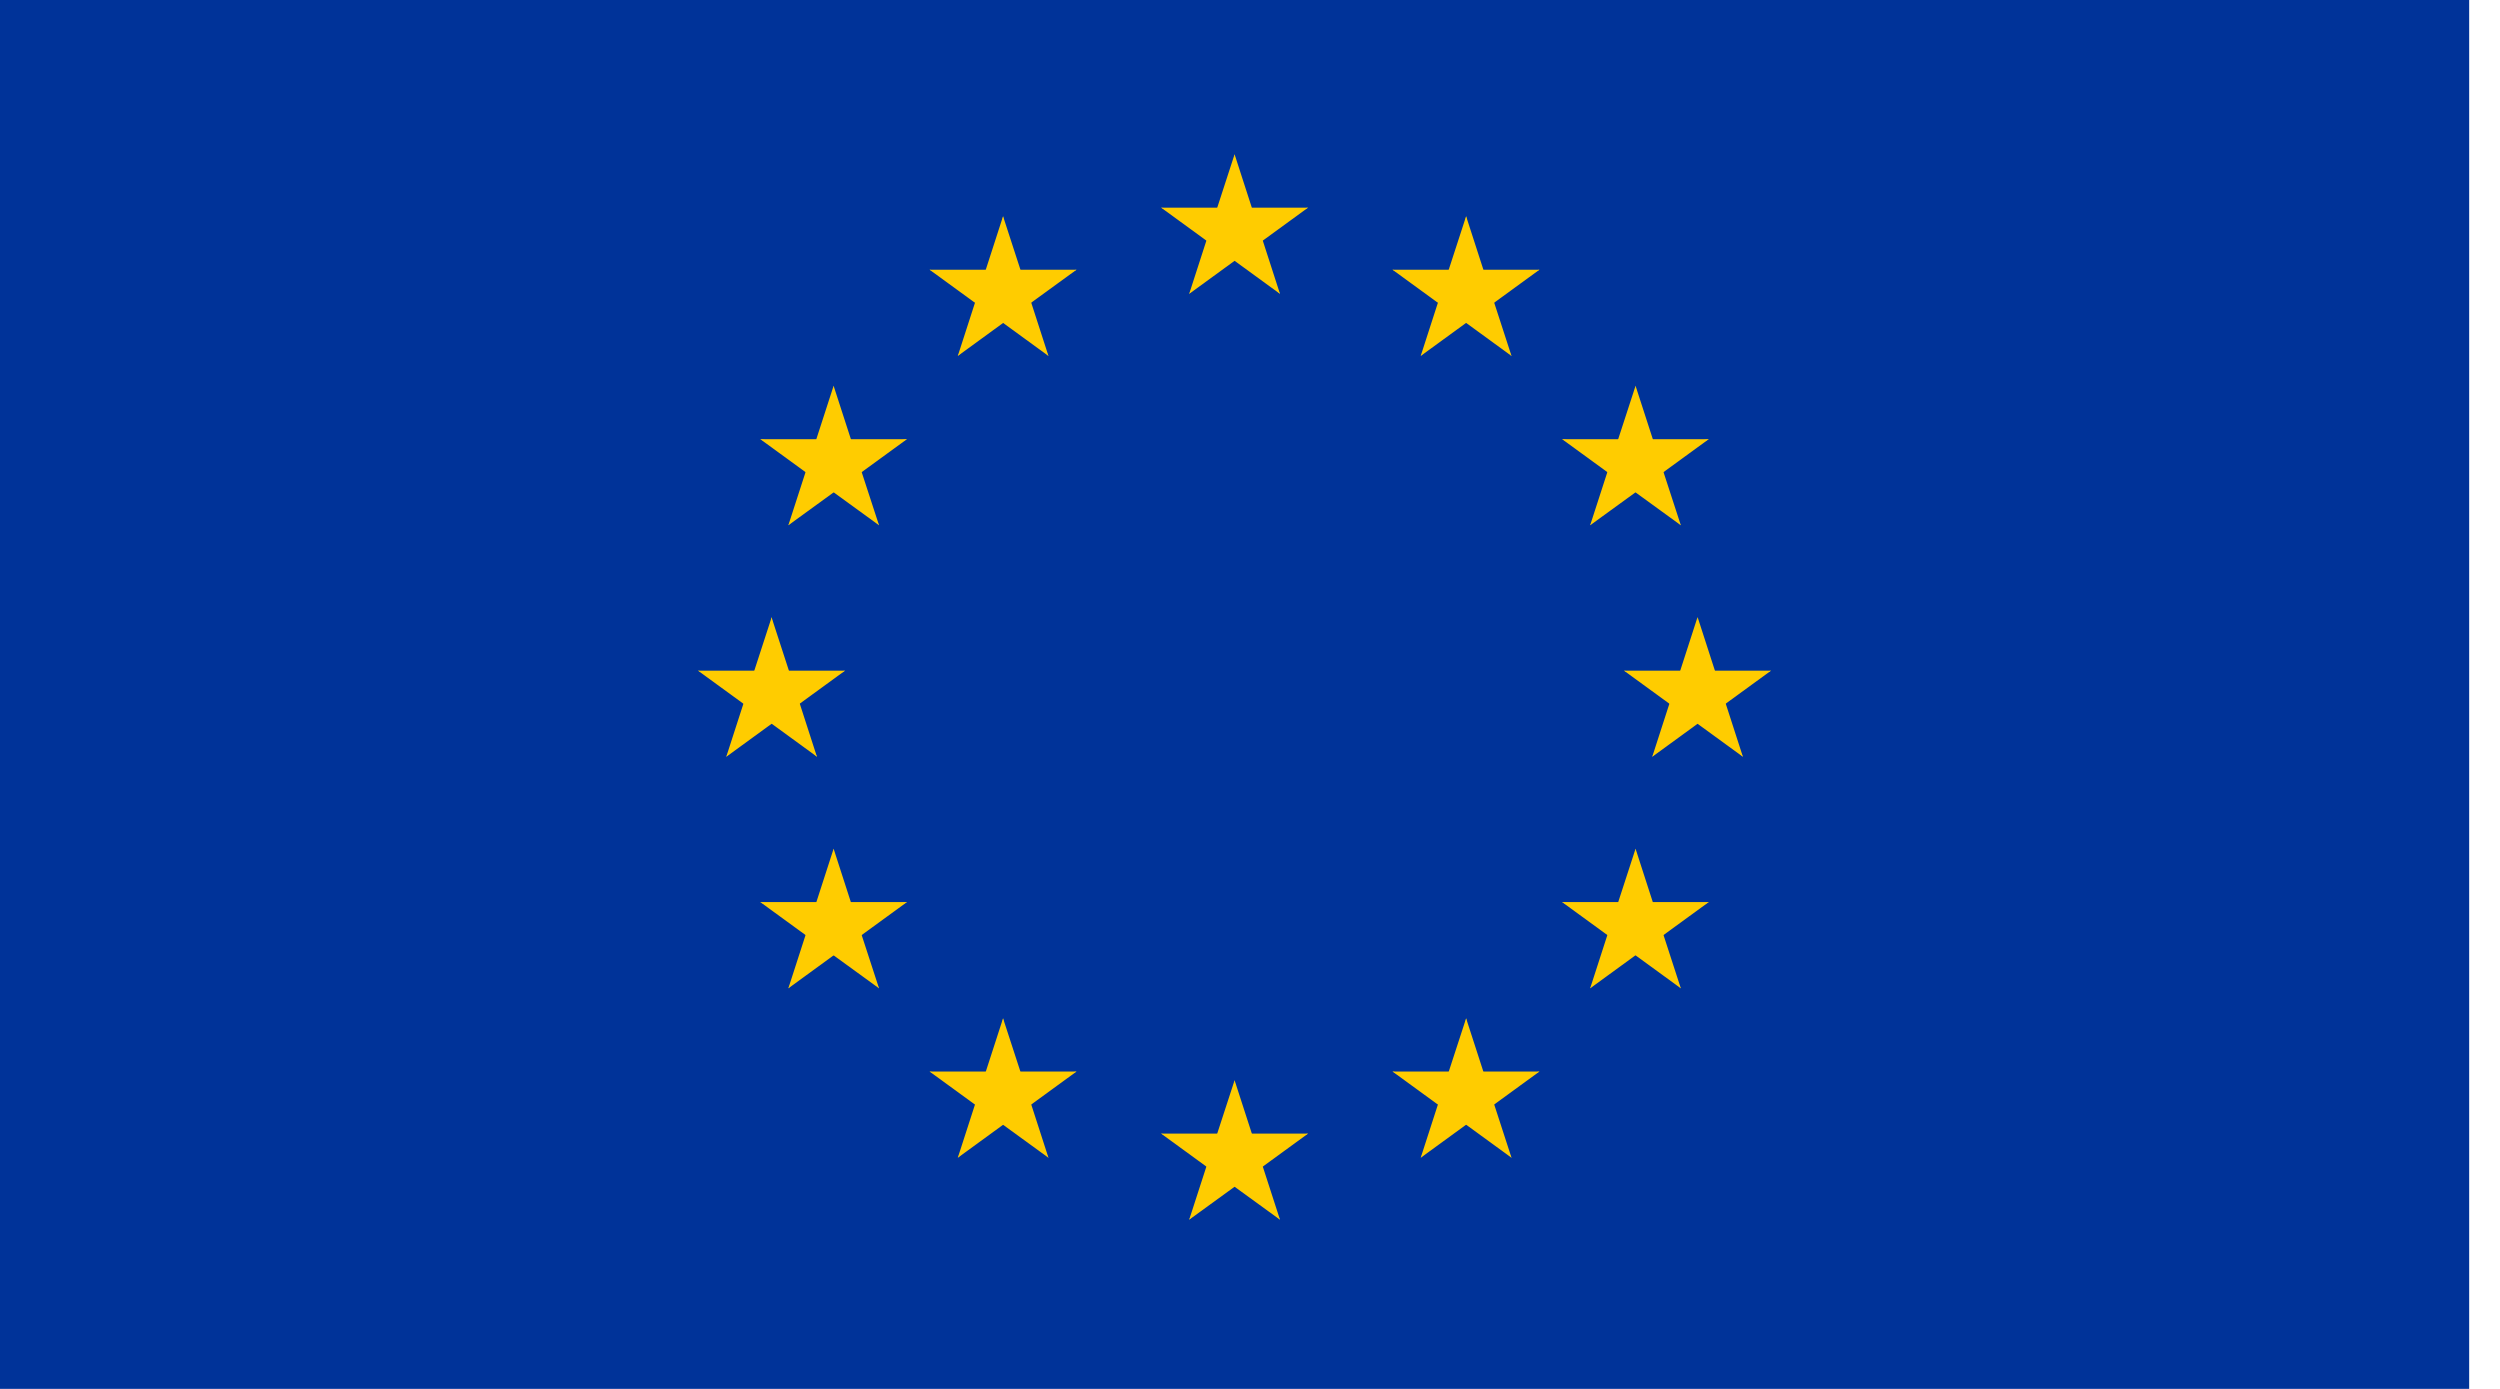 <svg width="18" height="10" viewBox="0 0 18 10" fill="none" xmlns="http://www.w3.org/2000/svg">
<g clip-path="url(#clip0)">
<path d="M17.778 0H0V10H17.778V0Z" fill="#003399"/>
<path d="M8.889 1.111L8.717 1.64L8.981 1.726L8.889 1.111Z" fill="#FFCC00"/>
<path d="M8.889 1.111L9.06 1.64L8.796 1.726L8.889 1.111Z" fill="#FFCC00"/>
<path d="M9.418 1.495H8.862V1.773L9.418 1.495Z" fill="#FFCC00"/>
<path d="M9.418 1.495L8.969 1.822L8.806 1.597L9.418 1.495Z" fill="#FFCC00"/>
<path d="M9.216 2.116L9.045 1.587L8.781 1.673L9.216 2.116Z" fill="#FFCC00"/>
<path d="M9.216 2.116L8.767 1.789L8.93 1.564L9.216 2.116Z" fill="#FFCC00"/>
<path d="M8.36 1.495H8.915V1.773L8.36 1.495Z" fill="#FFCC00"/>
<path d="M8.36 1.495L8.809 1.822L8.972 1.597L8.36 1.495Z" fill="#FFCC00"/>
<path d="M8.562 2.116L8.733 1.587L8.997 1.673L8.562 2.116Z" fill="#FFCC00"/>
<path d="M8.562 2.116L9.011 1.789L8.848 1.565L8.562 2.116Z" fill="#FFCC00"/>
<path d="M8.889 7.778L8.717 8.306L8.981 8.393L8.889 7.778Z" fill="#FFCC00"/>
<path d="M8.889 7.778L9.06 8.306L8.796 8.393L8.889 7.778Z" fill="#FFCC00"/>
<path d="M9.418 8.162H8.862V8.44L9.418 8.162Z" fill="#FFCC00"/>
<path d="M9.418 8.162L8.969 8.489L8.806 8.264L9.418 8.162Z" fill="#FFCC00"/>
<path d="M9.216 8.782L9.045 8.254L8.781 8.34L9.216 8.782Z" fill="#FFCC00"/>
<path d="M9.216 8.782L8.767 8.456L8.93 8.231L9.216 8.782Z" fill="#FFCC00"/>
<path d="M8.36 8.162H8.915V8.44L8.36 8.162Z" fill="#FFCC00"/>
<path d="M8.36 8.162L8.809 8.489L8.972 8.264L8.36 8.162Z" fill="#FFCC00"/>
<path d="M8.562 8.782L8.733 8.254L8.997 8.34L8.562 8.782Z" fill="#FFCC00"/>
<path d="M8.562 8.782L9.011 8.456L8.848 8.231L8.562 8.782Z" fill="#FFCC00"/>
<path d="M5.556 4.444L5.384 4.973L5.648 5.059L5.556 4.444Z" fill="#FFCC00"/>
<path d="M5.555 4.444L5.727 4.973L5.463 5.059L5.555 4.444Z" fill="#FFCC00"/>
<path d="M6.084 4.829H5.529V5.106L6.084 4.829Z" fill="#FFCC00"/>
<path d="M6.084 4.829L5.635 5.156L5.472 4.931L6.084 4.829Z" fill="#FFCC00"/>
<path d="M5.882 5.449L5.711 4.92L5.447 5.007L5.882 5.449Z" fill="#FFCC00"/>
<path d="M5.883 5.449L5.434 5.122L5.597 4.897L5.883 5.449Z" fill="#FFCC00"/>
<path d="M5.026 4.829H5.582V5.106L5.026 4.829Z" fill="#FFCC00"/>
<path d="M5.026 4.829L5.475 5.156L5.638 4.931L5.026 4.829Z" fill="#FFCC00"/>
<path d="M5.229 5.449L5.4 4.92L5.664 5.007L5.229 5.449Z" fill="#FFCC00"/>
<path d="M5.229 5.449L5.678 5.122L5.515 4.898L5.229 5.449Z" fill="#FFCC00"/>
<path d="M6.896 2.563L7.345 2.236L7.182 2.011L6.896 2.563Z" fill="#FFCC00"/>
<path d="M6.896 2.563L7.067 2.034L7.331 2.12L6.896 2.563Z" fill="#FFCC00"/>
<path d="M6.693 1.942L7.142 2.269L7.305 2.044L6.693 1.942Z" fill="#FFCC00"/>
<path d="M6.693 1.942H7.249V2.219L6.693 1.942Z" fill="#FFCC00"/>
<path d="M7.222 1.557L7.051 2.086L7.315 2.172L7.222 1.557Z" fill="#FFCC00"/>
<path d="M7.222 1.557L7.394 2.086L7.13 2.172L7.222 1.557Z" fill="#FFCC00"/>
<path d="M7.549 2.563L7.1 2.236L7.263 2.011L7.549 2.563Z" fill="#FFCC00"/>
<path d="M7.549 2.563L7.378 2.034L7.114 2.12L7.549 2.563Z" fill="#FFCC00"/>
<path d="M7.751 1.942L7.301 2.269L7.138 2.044L7.751 1.942Z" fill="#FFCC00"/>
<path d="M7.751 1.942H7.196V2.219L7.751 1.942Z" fill="#FFCC00"/>
<path d="M6.329 3.782L6.157 3.255L5.894 3.341L6.329 3.782Z" fill="#FFCC00"/>
<path d="M6.329 3.782L5.88 3.456L6.043 3.231L6.329 3.782Z" fill="#FFCC00"/>
<path d="M5.676 3.782L6.125 3.456L5.962 3.231L5.676 3.782Z" fill="#FFCC00"/>
<path d="M5.676 3.782L5.847 3.254L6.111 3.34L5.676 3.782Z" fill="#FFCC00"/>
<path d="M5.474 3.162L5.923 3.489L6.086 3.264L5.474 3.162Z" fill="#FFCC00"/>
<path d="M5.474 3.162H6.03V3.44L5.474 3.162Z" fill="#FFCC00"/>
<path d="M6.53 3.162L6.081 3.489L5.918 3.264L6.53 3.162Z" fill="#FFCC00"/>
<path d="M6.531 3.162H5.975V3.44L6.531 3.162Z" fill="#FFCC00"/>
<path d="M6.002 2.778L6.173 3.306L5.909 3.393L6.002 2.778Z" fill="#FFCC00"/>
<path d="M6.002 2.778L5.831 3.306L6.094 3.393L6.002 2.778Z" fill="#FFCC00"/>
<path d="M6.531 6.495H5.975V6.773L6.531 6.495Z" fill="#FFCC00"/>
<path d="M6.53 6.495L6.081 6.822L5.918 6.597L6.53 6.495Z" fill="#FFCC00"/>
<path d="M6.329 7.116L6.157 6.588L5.894 6.674L6.329 7.116Z" fill="#FFCC00"/>
<path d="M6.329 7.116L5.88 6.79L6.043 6.565L6.329 7.116Z" fill="#FFCC00"/>
<path d="M5.676 7.116L6.125 6.789L5.962 6.565L5.676 7.116Z" fill="#FFCC00"/>
<path d="M5.676 7.116L5.847 6.587L6.111 6.673L5.676 7.116Z" fill="#FFCC00"/>
<path d="M6.002 6.111L6.173 6.64L5.909 6.726L6.002 6.111Z" fill="#FFCC00"/>
<path d="M6.002 6.111L5.831 6.64L6.094 6.726L6.002 6.111Z" fill="#FFCC00"/>
<path d="M5.474 6.495H6.03V6.773L5.474 6.495Z" fill="#FFCC00"/>
<path d="M5.474 6.495L5.923 6.822L6.086 6.597L5.474 6.495Z" fill="#FFCC00"/>
<path d="M7.751 7.715H7.196V7.993L7.751 7.715Z" fill="#FFCC00"/>
<path d="M7.751 7.715L7.302 8.042L7.139 7.817L7.751 7.715Z" fill="#FFCC00"/>
<path d="M7.549 8.336L7.378 7.807L7.114 7.893L7.549 8.336Z" fill="#FFCC00"/>
<path d="M7.549 8.336L7.099 8.009L7.262 7.784L7.549 8.336Z" fill="#FFCC00"/>
<path d="M6.896 8.336L7.345 8.009L7.182 7.784L6.896 8.336Z" fill="#FFCC00"/>
<path d="M6.896 8.336L7.067 7.807L7.331 7.893L6.896 8.336Z" fill="#FFCC00"/>
<path d="M7.222 7.332L7.394 7.86L7.13 7.946L7.222 7.332Z" fill="#FFCC00"/>
<path d="M7.222 7.332L7.051 7.86L7.315 7.946L7.222 7.332Z" fill="#FFCC00"/>
<path d="M6.693 7.715H7.249V7.993L6.693 7.715Z" fill="#FFCC00"/>
<path d="M6.693 7.715L7.142 8.042L7.305 7.817L6.693 7.715Z" fill="#FFCC00"/>
<path d="M12.223 4.444L12.394 4.973L12.13 5.059L12.223 4.444Z" fill="#FFCC00"/>
<path d="M12.222 4.444L12.051 4.973L12.315 5.059L12.222 4.444Z" fill="#FFCC00"/>
<path d="M11.693 4.829H12.249V5.106L11.693 4.829Z" fill="#FFCC00"/>
<path d="M11.693 4.829L12.142 5.156L12.305 4.931L11.693 4.829Z" fill="#FFCC00"/>
<path d="M11.896 5.449L12.067 4.92L12.331 5.007L11.896 5.449Z" fill="#FFCC00"/>
<path d="M11.896 5.449L12.345 5.122L12.182 4.897L11.896 5.449Z" fill="#FFCC00"/>
<path d="M12.751 4.829H12.196V5.106L12.751 4.829Z" fill="#FFCC00"/>
<path d="M12.751 4.829L12.302 5.156L12.139 4.931L12.751 4.829Z" fill="#FFCC00"/>
<path d="M12.549 5.449L12.378 4.92L12.114 5.007L12.549 5.449Z" fill="#FFCC00"/>
<path d="M12.549 5.449L12.1 5.122L12.263 4.897L12.549 5.449Z" fill="#FFCC00"/>
<path d="M10.883 2.563L10.434 2.236L10.597 2.011L10.883 2.563Z" fill="#FFCC00"/>
<path d="M10.883 2.563L10.711 2.034L10.447 2.12L10.883 2.563Z" fill="#FFCC00"/>
<path d="M11.084 1.942L10.635 2.269L10.472 2.044L11.084 1.942Z" fill="#FFCC00"/>
<path d="M11.084 1.942H10.529V2.219L11.084 1.942Z" fill="#FFCC00"/>
<path d="M10.556 1.557L10.727 2.086L10.463 2.172L10.556 1.557Z" fill="#FFCC00"/>
<path d="M10.556 1.557L10.384 2.086L10.648 2.172L10.556 1.557Z" fill="#FFCC00"/>
<path d="M10.229 2.563L10.678 2.236L10.515 2.011L10.229 2.563Z" fill="#FFCC00"/>
<path d="M10.229 2.563L10.4 2.034L10.664 2.12L10.229 2.563Z" fill="#FFCC00"/>
<path d="M10.026 1.942L10.475 2.269L10.638 2.044L10.026 1.942Z" fill="#FFCC00"/>
<path d="M10.026 1.942H10.582V2.219L10.026 1.942Z" fill="#FFCC00"/>
<path d="M11.449 3.782L11.62 3.254L11.884 3.34L11.449 3.782Z" fill="#FFCC00"/>
<path d="M11.449 3.782L11.898 3.456L11.735 3.231L11.449 3.782Z" fill="#FFCC00"/>
<path d="M12.102 3.782L11.653 3.456L11.816 3.231L12.102 3.782Z" fill="#FFCC00"/>
<path d="M12.102 3.782L11.93 3.254L11.666 3.34L12.102 3.782Z" fill="#FFCC00"/>
<path d="M12.303 3.162L11.854 3.489L11.691 3.264L12.303 3.162Z" fill="#FFCC00"/>
<path d="M12.304 3.162H11.748V3.44L12.304 3.162Z" fill="#FFCC00"/>
<path d="M11.247 3.162L11.696 3.489L11.859 3.264L11.247 3.162Z" fill="#FFCC00"/>
<path d="M11.247 3.162H11.803V3.44L11.247 3.162Z" fill="#FFCC00"/>
<path d="M11.776 2.778L11.604 3.306L11.868 3.393L11.776 2.778Z" fill="#FFCC00"/>
<path d="M11.776 2.778L11.947 3.306L11.684 3.393L11.776 2.778Z" fill="#FFCC00"/>
<path d="M11.247 6.495H11.803V6.773L11.247 6.495Z" fill="#FFCC00"/>
<path d="M11.247 6.495L11.696 6.822L11.859 6.597L11.247 6.495Z" fill="#FFCC00"/>
<path d="M11.449 7.116L11.62 6.587L11.884 6.673L11.449 7.116Z" fill="#FFCC00"/>
<path d="M11.449 7.116L11.898 6.789L11.735 6.564L11.449 7.116Z" fill="#FFCC00"/>
<path d="M12.102 7.116L11.653 6.789L11.816 6.564L12.102 7.116Z" fill="#FFCC00"/>
<path d="M12.102 7.116L11.93 6.587L11.666 6.673L12.102 7.116Z" fill="#FFCC00"/>
<path d="M11.776 6.111L11.604 6.64L11.868 6.726L11.776 6.111Z" fill="#FFCC00"/>
<path d="M11.776 6.111L11.947 6.64L11.684 6.726L11.776 6.111Z" fill="#FFCC00"/>
<path d="M12.304 6.495H11.748V6.773L12.304 6.495Z" fill="#FFCC00"/>
<path d="M12.303 6.495L11.854 6.822L11.691 6.597L12.303 6.495Z" fill="#FFCC00"/>
<path d="M10.026 7.715H10.582V7.993L10.026 7.715Z" fill="#FFCC00"/>
<path d="M10.026 7.715L10.475 8.042L10.638 7.817L10.026 7.715Z" fill="#FFCC00"/>
<path d="M10.229 8.336L10.4 7.807L10.664 7.893L10.229 8.336Z" fill="#FFCC00"/>
<path d="M10.229 8.336L10.678 8.009L10.515 7.784L10.229 8.336Z" fill="#FFCC00"/>
<path d="M10.883 8.336L10.434 8.009L10.597 7.784L10.883 8.336Z" fill="#FFCC00"/>
<path d="M10.883 8.336L10.711 7.807L10.447 7.893L10.883 8.336Z" fill="#FFCC00"/>
<path d="M10.556 7.332L10.384 7.86L10.648 7.946L10.556 7.332Z" fill="#FFCC00"/>
<path d="M10.556 7.332L10.727 7.86L10.463 7.946L10.556 7.332Z" fill="#FFCC00"/>
<path d="M11.084 7.715H10.529V7.993L11.084 7.715Z" fill="#FFCC00"/>
<path d="M11.084 7.715L10.635 8.042L10.472 7.817L11.084 7.715Z" fill="#FFCC00"/>
</g>
<defs>
<clipPath id="clip0">
<rect width="17.778" height="10" fill="white"/>
</clipPath>
</defs>
</svg>
